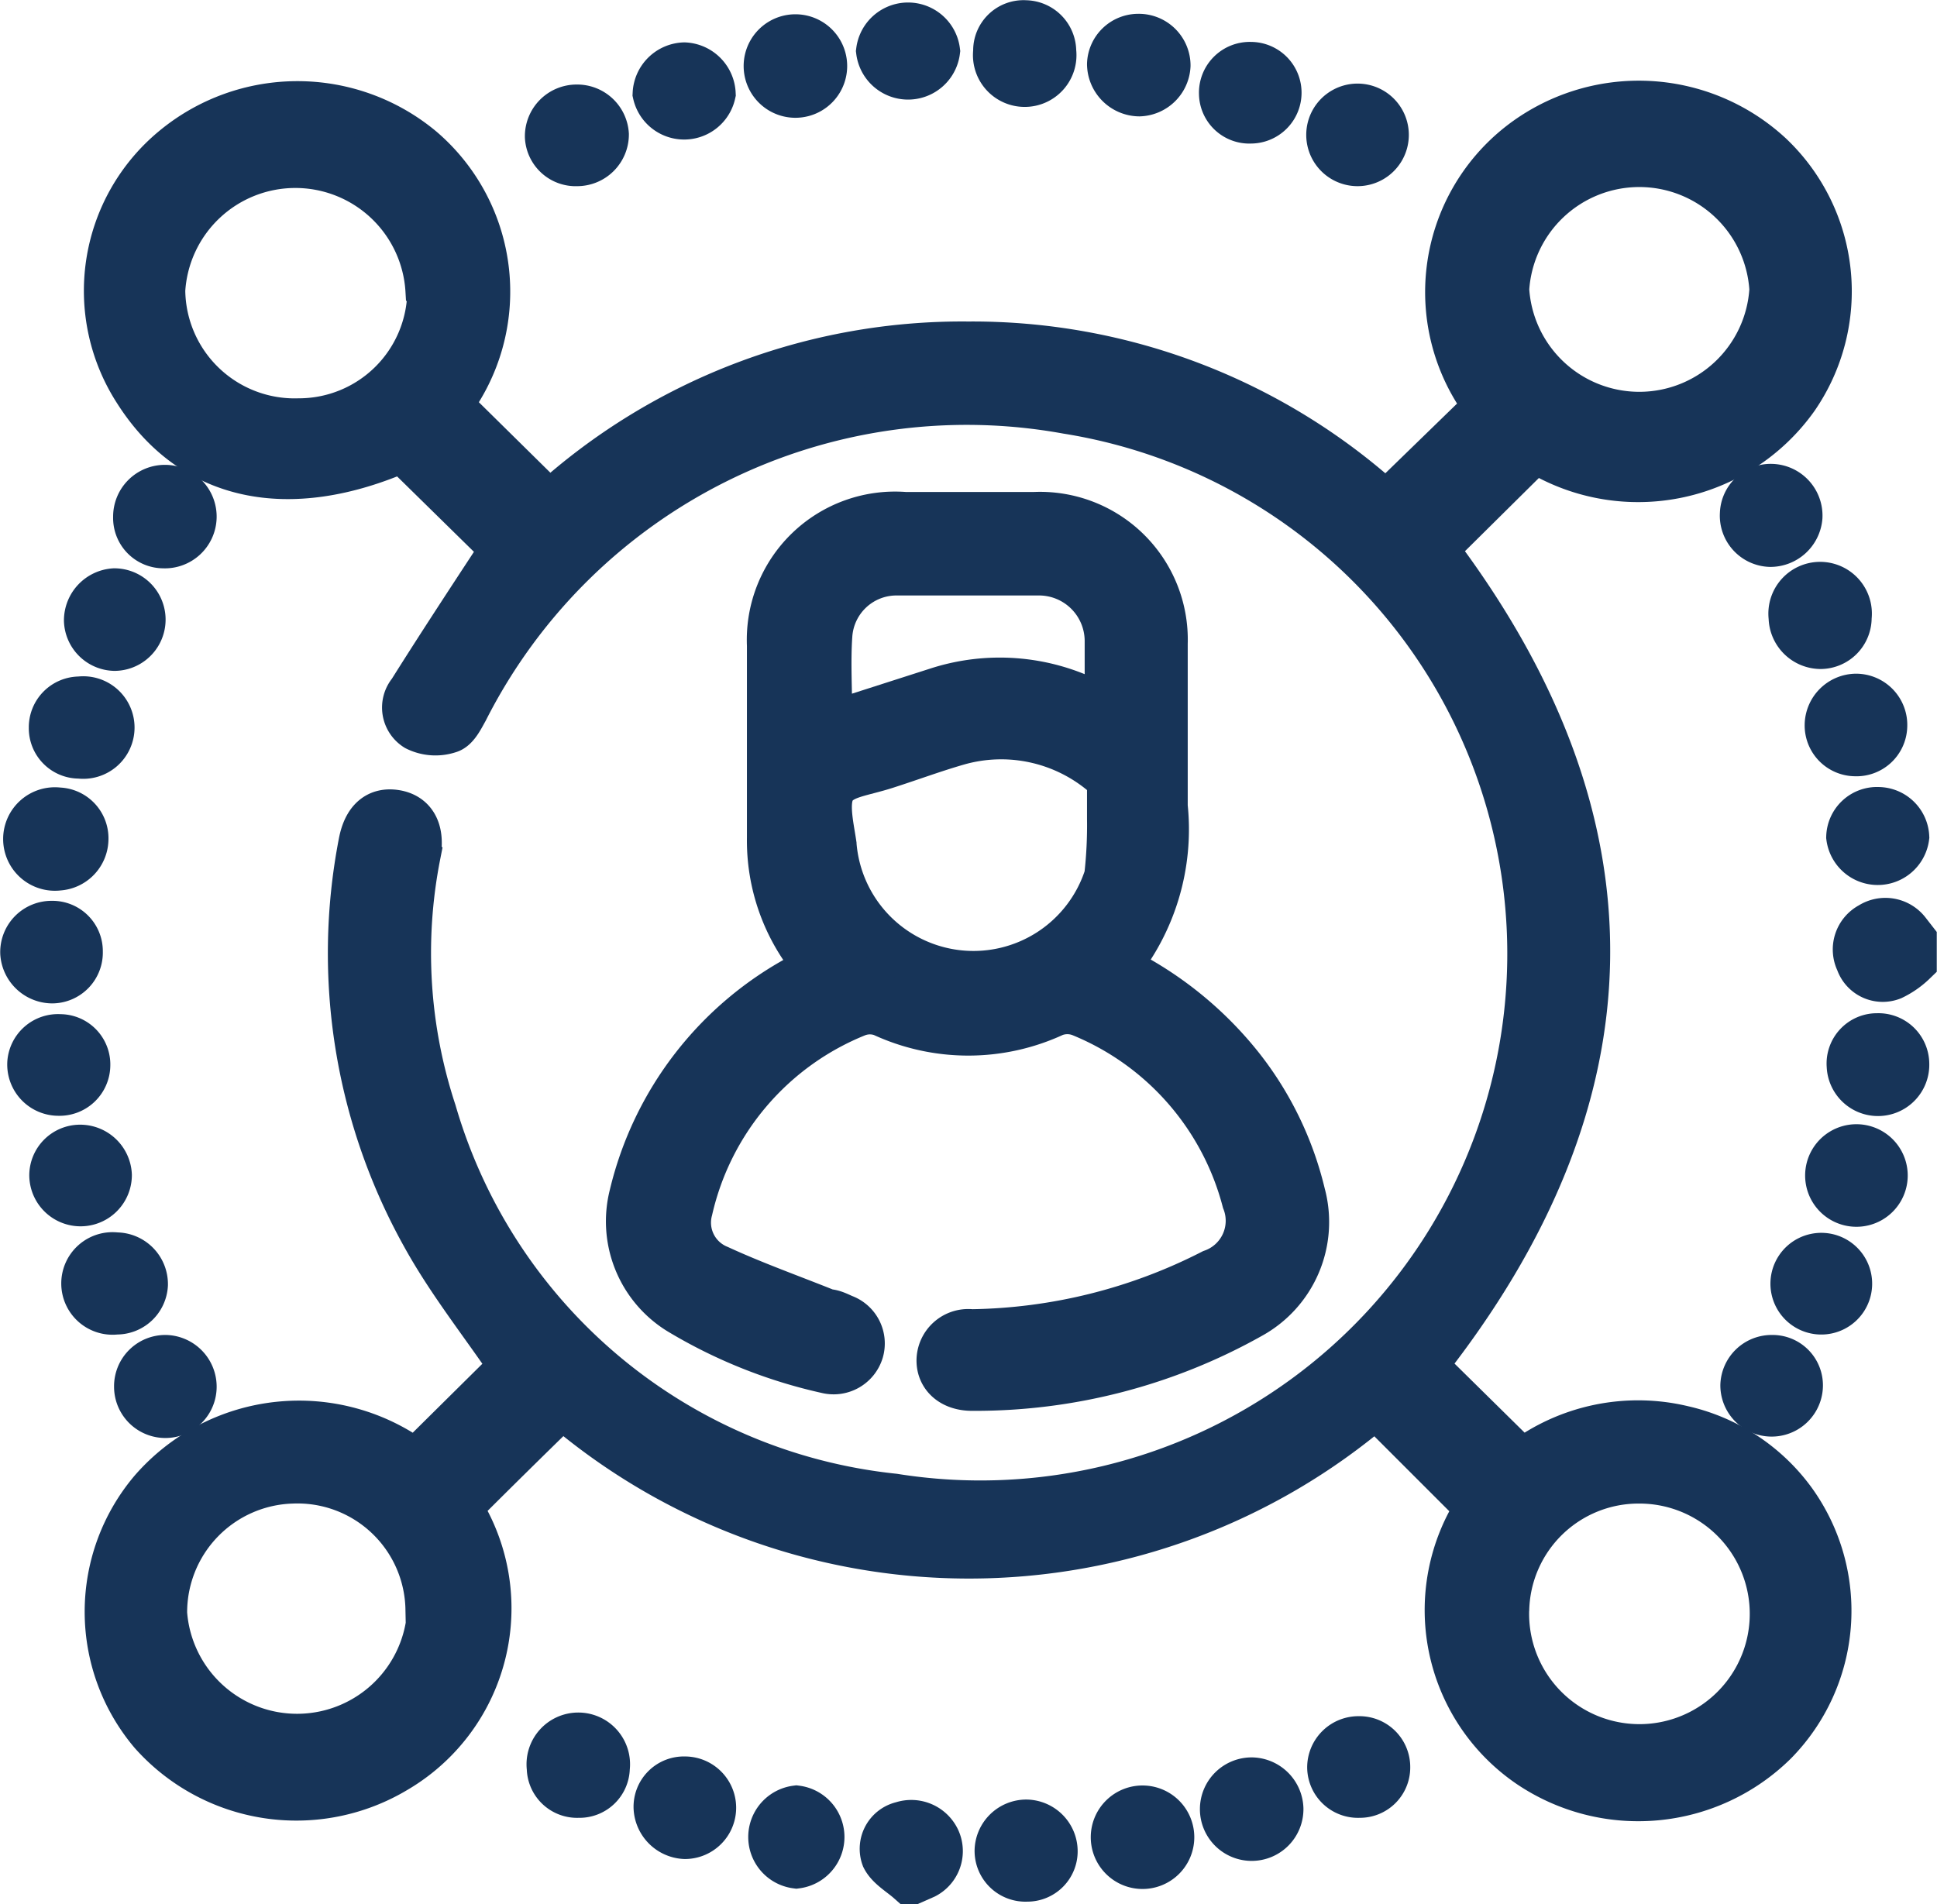 <svg xmlns="http://www.w3.org/2000/svg" viewBox="0 0 41.35 40.66"><defs><style>.cls-1{fill:#173458;stroke:#173458;stroke-miterlimit:10;stroke-width:0.99px;}</style></defs><title>Asset 4</title><g id="Layer_2" data-name="Layer 2"><g id="Capa_1" data-name="Capa 1"><path class="cls-1" d="M40.85,20.54a1.74,1.74,0,0,1-.46.32.54.54,0,0,1-.71-.33.58.58,0,0,1,.25-.77.59.59,0,0,1,.78.13l.14.18Z"/><path class="cls-1" d="M19.41,40.16c-.18-.16-.43-.3-.53-.5a.53.53,0,0,1,.38-.7.61.61,0,0,1,.75.33.59.59,0,0,1-.27.76l-.25.11Z"/><path class="cls-1" d="M10.94,29.18c-.63-.93-1.34-1.82-1.88-2.8A12.38,12.38,0,0,1,7.72,18c.09-.48.34-.7.72-.64s.57.37.47.9a10.84,10.84,0,0,0,.34,5.48,11.48,11.48,0,0,0,9.83,8.22,11.74,11.74,0,0,0,3.7-23.19A12,12,0,0,0,9.93,15.16c-.09.16-.2.39-.35.43a.91.91,0,0,1-.69-.05.51.51,0,0,1-.12-.76c.59-.94,1.2-1.87,1.81-2.8l.2-.24L8.59,9.59c-2.44,1.07-4.48.63-5.67-1.24A3.93,3.93,0,0,1,3.7,3.19,4.13,4.13,0,0,1,9,3.19a4,4,0,0,1,.58,5.46l2.15,2.12a13.09,13.09,0,0,1,8.94-3.41,13.11,13.11,0,0,1,8.92,3.42l2.16-2.1a4,4,0,0,1,.7-5.59,4.12,4.12,0,0,1,5.34.23,4,4,0,0,1,.54,5.17,4.12,4.12,0,0,1-5.56,1.1l-2.15,2.13q6.63,8.76-.23,17.44l2.1,2.07a4.1,4.1,0,0,1,3.44-.72,4,4,0,0,1,2.34,1.54,4,4,0,0,1-.39,5.15,4.14,4.14,0,0,1-5.23.48,4,4,0,0,1-1.09-5.49L29.37,30A13.35,13.35,0,0,1,12,30c-.74.72-1.46,1.43-2.21,2.18a4,4,0,0,1-1.34,5.61A4.12,4.12,0,0,1,3.25,37a4,4,0,0,1,0-5.17,4.15,4.15,0,0,1,5.62-.6Zm21.21-23a2.85,2.85,0,0,0,5.69,0,2.85,2.85,0,0,0-5.69,0Zm0,28.17A2.85,2.85,0,1,0,35,31.61,2.83,2.83,0,0,0,32.15,34.39Zm-23,0a2.8,2.8,0,0,0-2.91-2.74A2.82,2.82,0,0,0,3.5,34.45a2.85,2.85,0,0,0,5.69-.1Zm0-28.15a2.85,2.85,0,0,0-5.69,0A2.83,2.83,0,0,0,6.38,9,2.81,2.81,0,0,0,9.19,6.2Z"/><path class="cls-1" d="M23.83,20.66a7.63,7.63,0,0,1,2.66,2.13A7,7,0,0,1,27.8,25.5a2.28,2.28,0,0,1-1.1,2.59,12,12,0,0,1-5.95,1.54c-.42,0-.69-.24-.69-.58a.61.61,0,0,1,.68-.6,11.63,11.63,0,0,0,5.14-1.28,1.17,1.17,0,0,0,.7-1.53,5.94,5.94,0,0,0-3.51-4,.8.8,0,0,0-.57,0,4.34,4.34,0,0,1-3.66,0,.78.78,0,0,0-.54,0,5.93,5.93,0,0,0-3.58,4.19,1.05,1.05,0,0,0,.62,1.25c.76.35,1.55.63,2.32.94.11,0,.23.06.34.11a.59.59,0,0,1,.37.72.6.6,0,0,1-.72.41A10.53,10.53,0,0,1,14.5,28a2.26,2.26,0,0,1-1-2.48,7.17,7.17,0,0,1,3.61-4.67l.33-.18-.12-.19a4.08,4.08,0,0,1-.88-2.59c0-1.37,0-2.74,0-4.11A2.67,2.67,0,0,1,19.32,11h2.76a2.66,2.66,0,0,1,2.78,2.74c0,1.16,0,2.32,0,3.48A4.65,4.65,0,0,1,23.83,20.66Zm-.13-3.18h0c0-.22,0-.44,0-.66a.43.43,0,0,0-.13-.29,3.38,3.38,0,0,0-3.13-.68c-.52.15-1,.33-1.53.5s-.93.19-1.12.47-.06.8,0,1.21a3,3,0,0,0,5.85.68A9.68,9.68,0,0,0,23.7,17.48Zm-6-2,.43-.13,1.87-.6a4.32,4.32,0,0,1,3.29.25l.36.17c0-.55,0-1,0-1.5a1.47,1.47,0,0,0-1.49-1.45q-1.5,0-3,0a1.44,1.44,0,0,0-1.46,1.35C17.66,14.15,17.7,14.77,17.7,15.44Z"/><path class="cls-1" d="M37.82,10.4a.61.61,0,0,1,.59.64.62.62,0,0,1-.62.57.6.6,0,0,1-.58-.64A.59.59,0,0,1,37.82,10.4Z"/><path class="cls-1" d="M20,1.09a.62.62,0,0,1-1.23,0,.62.62,0,0,1,1.23,0Z"/><path class="cls-1" d="M24.3.79a.61.61,0,0,1,.62.61.62.62,0,0,1-.6.59.63.63,0,0,1-.62-.62A.6.6,0,0,1,24.3.79Z"/><path class="cls-1" d="M12.93,2.87a.61.61,0,0,1-.61.61.59.59,0,0,1-.62-.56.61.61,0,0,1,.61-.62A.61.61,0,0,1,12.93,2.87Z"/><path class="cls-1" d="M2.47,13.83a.6.6,0,0,1-.61-.58.62.62,0,0,1,.58-.62.6.6,0,1,1,0,1.2Z"/><path class="cls-1" d="M27.33,38.62a.61.61,0,1,1-.6-.6A.62.62,0,0,1,27.33,38.62Z"/><path class="cls-1" d="M17,39.83a.61.61,0,0,1,0-1.21.61.61,0,0,1,0,1.21Z"/><path class="cls-1" d="M38.85,28a.59.59,0,1,1,.06-1.18A.59.59,0,1,1,38.85,28Z"/><path class="cls-1" d="M39.46,13.2a.6.6,0,0,1-.59.59.62.62,0,0,1-.62-.61.61.61,0,1,1,1.21,0Z"/><path class="cls-1" d="M1.7,24.51a.61.61,0,0,1,.62.58.6.6,0,1,1-1.2,0A.59.59,0,0,1,1.7,24.51Z"/><path class="cls-1" d="M1.25,18.52a.61.61,0,1,1,0-1.21.59.59,0,0,1,.57.62A.61.61,0,0,1,1.25,18.52Z"/><path class="cls-1" d="M25,39.23a.61.61,0,1,1-.59-.61A.61.61,0,0,1,25,39.23Z"/><path class="cls-1" d="M22.48,1.1a.61.61,0,1,1-1.21,0A.58.58,0,0,1,21.89.5.6.6,0,0,1,22.48,1.1Z"/><path class="cls-1" d="M17.59,1.41a.61.61,0,0,1-1.22,0,.61.61,0,0,1,1.22,0Z"/><path class="cls-1" d="M29.58,2.88a.6.6,0,1,1-1.2,0,.6.6,0,0,1,1.2,0Z"/><path class="cls-1" d="M3.09,27.43a.6.6,0,0,1-.61.57.6.6,0,1,1,0-1.19A.61.61,0,0,1,3.09,27.43Z"/><path class="cls-1" d="M14.61,1.4a.63.63,0,0,1,.6.6A.62.62,0,0,1,14,2,.63.63,0,0,1,14.61,1.4Z"/><path class="cls-1" d="M14.62,38a.6.6,0,1,1,0,1.2.63.63,0,0,1-.6-.6A.58.58,0,0,1,14.62,38Z"/><path class="cls-1" d="M40.69,22.71a.6.6,0,0,1-1.2.05.58.58,0,0,1,.59-.63A.59.59,0,0,1,40.69,22.71Z"/><path class="cls-1" d="M1.7,16.13a.58.58,0,0,1-.59-.59.59.59,0,0,1,.59-.6.6.6,0,1,1,0,1.19Z"/><path class="cls-1" d="M40.23,25.1a.6.6,0,0,1-1.2,0,.6.6,0,1,1,1.2,0Z"/><path class="cls-1" d="M39.6,16.08a.59.59,0,0,1-.58-.6.61.61,0,0,1,.6-.6.6.6,0,0,1,.6.63A.59.59,0,0,1,39.6,16.08Z"/><path class="cls-1" d="M3.54,29a.61.61,0,0,1,.59.61.6.6,0,1,1-1.2,0A.6.6,0,0,1,3.54,29Z"/><path class="cls-1" d="M29.61,37.73a.58.58,0,0,1-.59.59.59.59,0,0,1-.62-.57.6.6,0,0,1,.61-.61A.59.59,0,0,1,29.61,37.73Z"/><path class="cls-1" d="M1.12,20.93a.62.62,0,0,1-.62-.58.6.6,0,0,1,.61-.62.58.58,0,0,1,.59.59A.59.59,0,0,1,1.12,20.93Z"/><path class="cls-1" d="M38.42,29.58a.6.6,0,1,1-1.2,0,.6.6,0,0,1,.61-.58A.58.58,0,0,1,38.42,29.58Z"/><path class="cls-1" d="M26.7,1.39a.59.59,0,1,1,0,1.18A.58.58,0,0,1,26.09,2,.59.59,0,0,1,26.7,1.39Z"/><path class="cls-1" d="M40.69,17.87a.61.61,0,0,1-1.21,0,.59.59,0,0,1,.62-.57A.6.6,0,0,1,40.69,17.87Z"/><path class="cls-1" d="M12.35,38.32a.58.58,0,0,1-.61-.57.61.61,0,1,1,1.21,0A.58.58,0,0,1,12.35,38.32Z"/><path class="cls-1" d="M21.91,38.92a.61.61,0,0,1,.6.59.58.58,0,0,1-.59.6.59.59,0,0,1-.62-.6A.61.61,0,0,1,21.91,38.92Z"/><path class="cls-1" d="M1.86,22.75a.59.59,0,0,1-.61.58.6.6,0,0,1-.6-.63.59.59,0,0,1,.63-.55A.58.58,0,0,1,1.86,22.75Z"/><path class="cls-1" d="M3.49,11.64a.58.58,0,0,1-.58-.6.61.61,0,1,1,.58.6Z"/></g></g></svg>